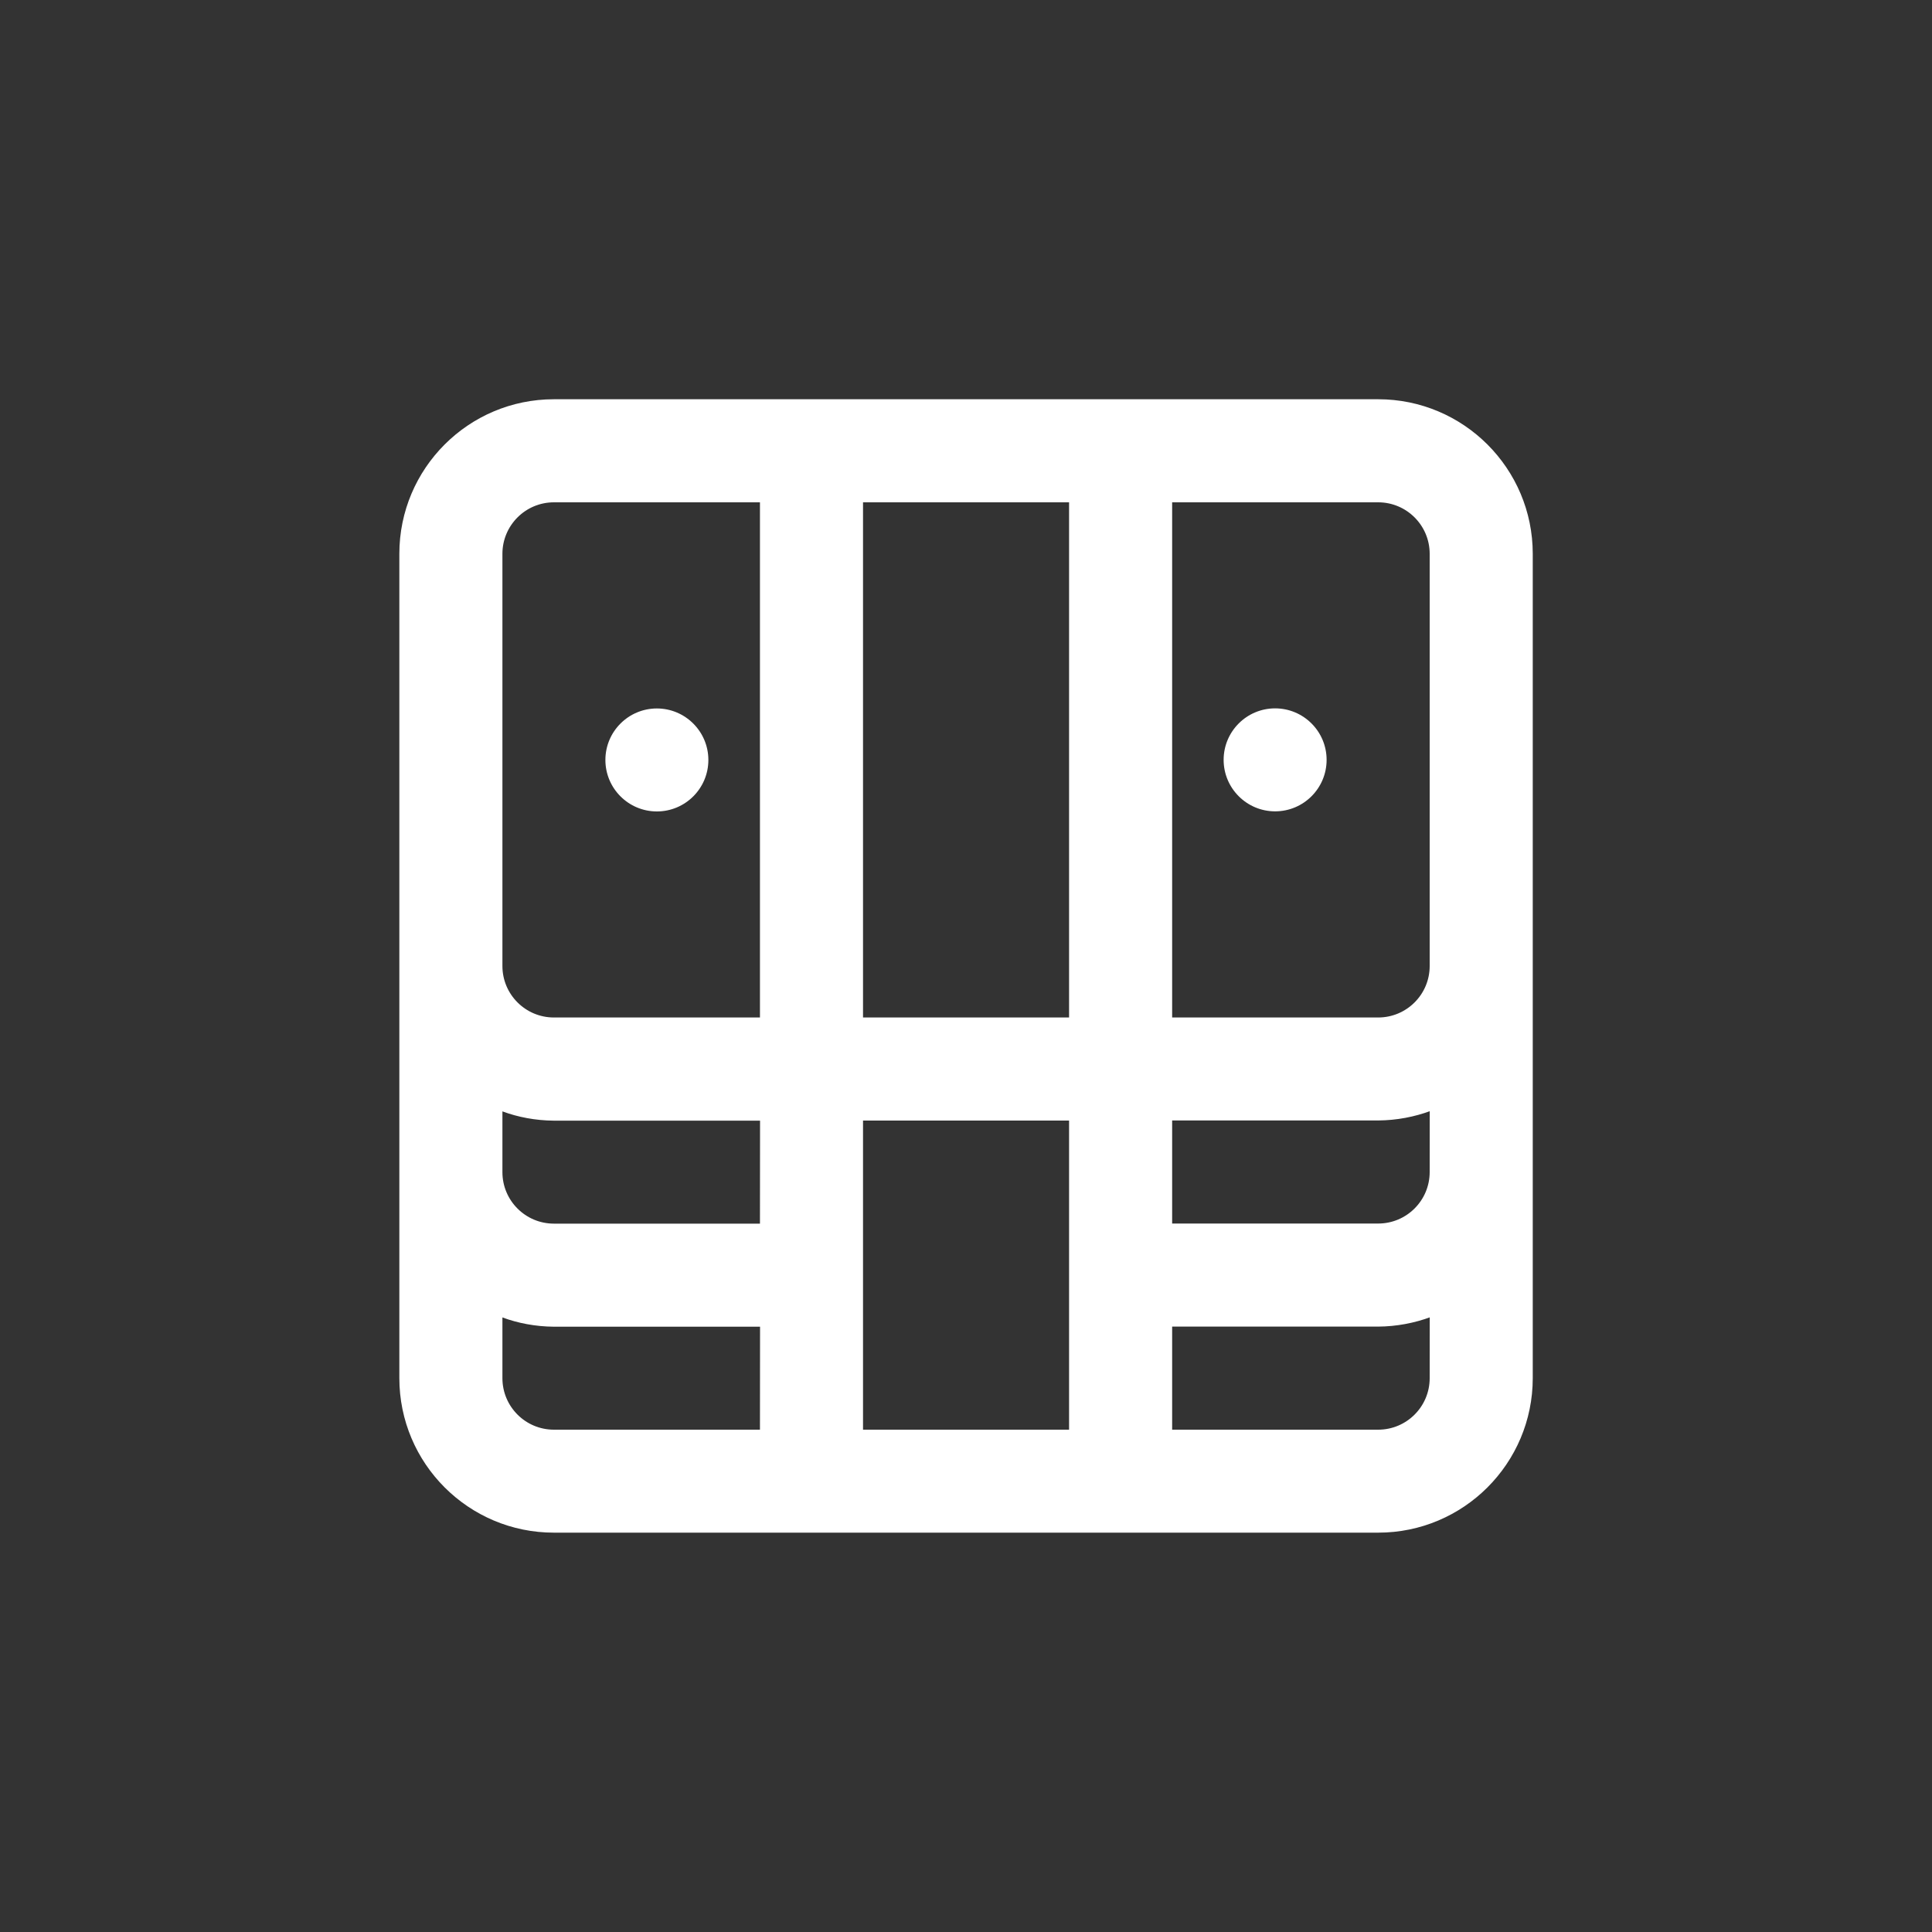 <!-- Generated by IcoMoon.io -->
<svg version="1.1" xmlns="http://www.w3.org/2000/svg" width="40" height="40" viewBox="0 0 40 40">
<rect x="0" y="0" width="40" height="40" fill="#333333" stroke="none"/>
<title>ul-money-bill-stack</title>
<path fill="#fff" d="M28.534 8.266h-17.066c-1.767 0-3.2 1.433-3.2 3.2v0 17.066c0 1.767 1.433 3.2 3.2 3.2v0h17.066c1.767 0 3.2-1.433 3.2-3.2v0-17.066c0-1.767-1.433-3.2-3.2-3.2v0zM15.734 29.6h-4.266c-0.589 0-1.066-0.478-1.066-1.066v0-1.258c0.317 0.118 0.683 0.189 1.066 0.192h4.268zM15.734 25.334h-4.266c-0.589 0-1.066-0.478-1.066-1.066v0-1.258c0.317 0.118 0.683 0.189 1.066 0.192h4.268zM15.734 21.066h-4.266c-0.589 0-1.066-0.478-1.066-1.066v0-8.534c0-0.589 0.478-1.066 1.066-1.066v0h4.266zM22.134 29.6h-4.266v-6.4h4.266zM22.134 21.066h-4.266v-10.666h4.266zM29.6 28.534c0 0.589-0.478 1.066-1.066 1.066v0h-4.266v-2.134h4.266c0.383-0.003 0.75-0.074 1.089-0.199l-0.022 0.007zM29.6 24.266c0 0.589-0.478 1.066-1.066 1.066v0h-4.266v-2.134h4.266c0.383-0.003 0.75-0.074 1.089-0.199l-0.022 0.007zM29.6 20c0 0.589-0.478 1.066-1.066 1.066v0h-4.266v-10.666h4.266c0.589 0 1.066 0.478 1.066 1.066v0zM26.4 14.666c-0.589 0-1.066 0.478-1.066 1.066s0.478 1.066 1.066 1.066c0.589 0 1.066-0.478 1.066-1.066v0c0-0.589-0.478-1.066-1.066-1.066v0zM13.6 16.8c0.589 0 1.066-0.478 1.066-1.066s-0.478-1.066-1.066-1.066c-0.589 0-1.066 0.478-1.066 1.066v0c0 0.589 0.478 1.066 1.066 1.066v0z"></path>
</svg>
